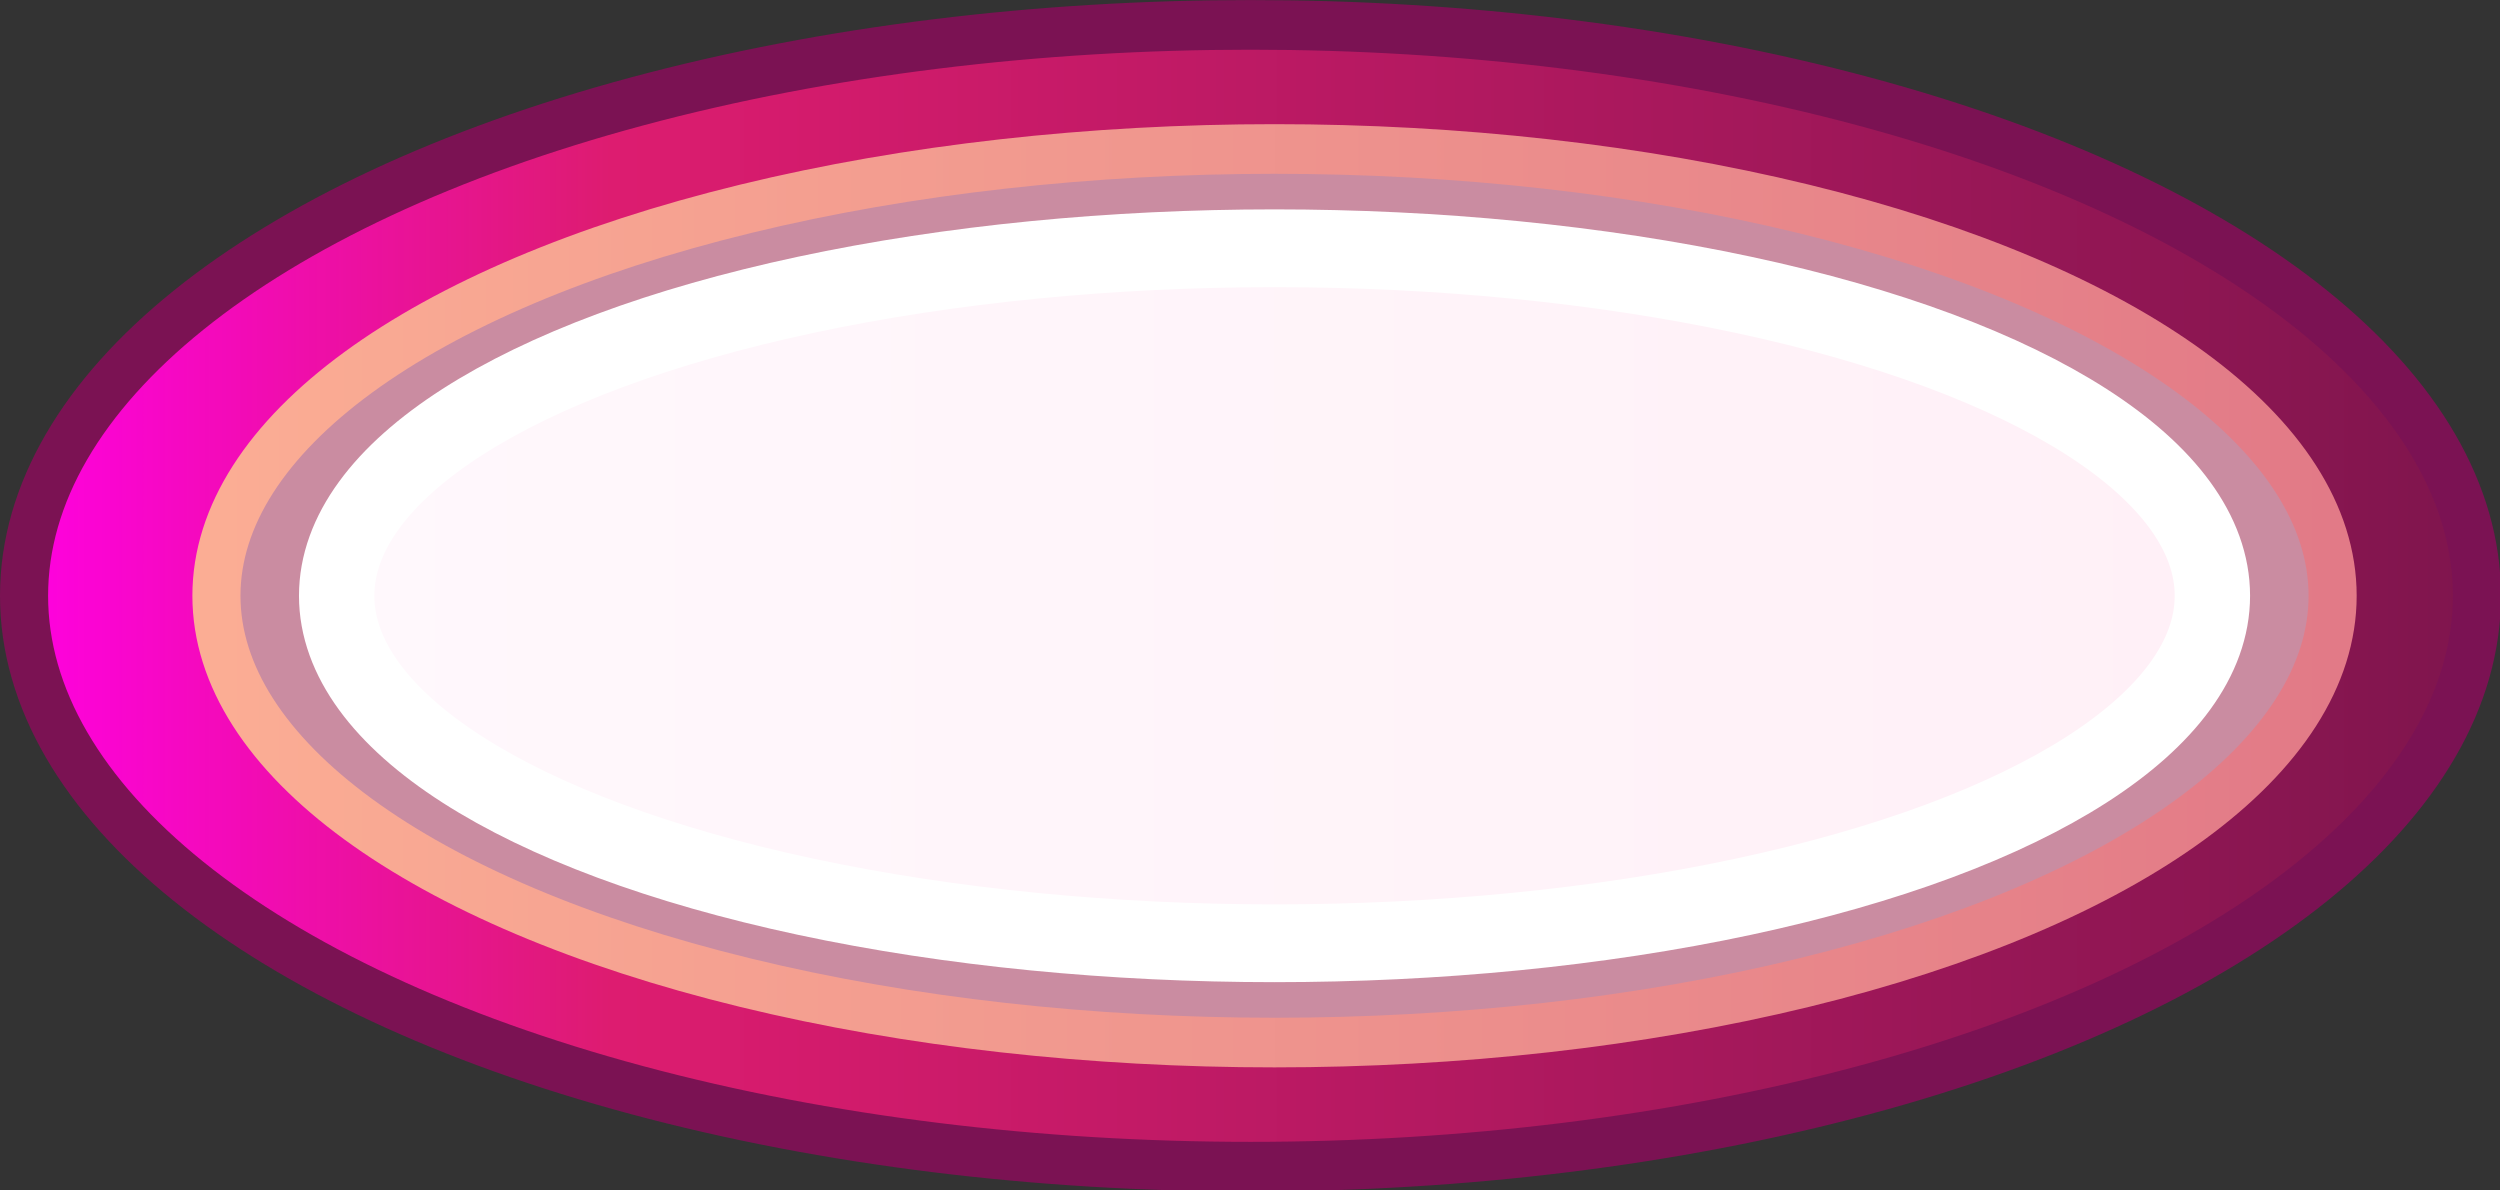 <?xml version="1.0" encoding="UTF-8"?>
<svg version="1.1" viewBox="0 0 21 10" xml:space="preserve" xmlns="http://www.w3.org/2000/svg" xmlns:xlink="http://www.w3.org/1999/xlink"><rect x="0" y="0" width="21" height="10" fill="#333333" stroke="none"/><defs><linearGradient id="b" x2="52" y1="12.5" y2="12.5" gradientTransform="matrix(.981 0 0 .92 .5 1)" gradientUnits="userSpaceOnUse"><stop stop-color="#ff01e0" offset="0"/><stop stop-color="#dd1c70" offset=".239"/><stop stop-color="#7f154d" offset="1"/></linearGradient><linearGradient id="a" x1="4" x2="49" y1="12.5" y2="12.5" gradientTransform="matrix(.886 0 0 .737 3.011 3.289)" gradientUnits="userSpaceOnUse"><stop stop-color="#fff8fc" offset="0"/><stop stop-color="#fff0f7" offset="1"/></linearGradient><linearGradient id="c" x1="4.5" x2="48.5" y1="12.5" y2="12.5" gradientUnits="userSpaceOnUse"><stop stop-color="#fbad94" offset="0"/><stop stop-color="#e27a87" offset="1"/></linearGradient></defs><g transform="matrix(.404 0 0 .417 -0 -.208)" stroke-linejoin="round" stroke-miterlimit="4.6"><ellipse cx="26" cy="12.5" rx="25.5" ry="11.5" fill="url(#b)" stroke="#7b1253"/><ellipse cx="26.5" cy="12.5" rx="22" ry="9" fill="#ca8ca1" stroke="url(#c)"/><ellipse cx="26.5" cy="12.5" rx="19.5" ry="7" fill="url(#a)" stroke="#fff" stroke-width="1.567"/></g></svg>
